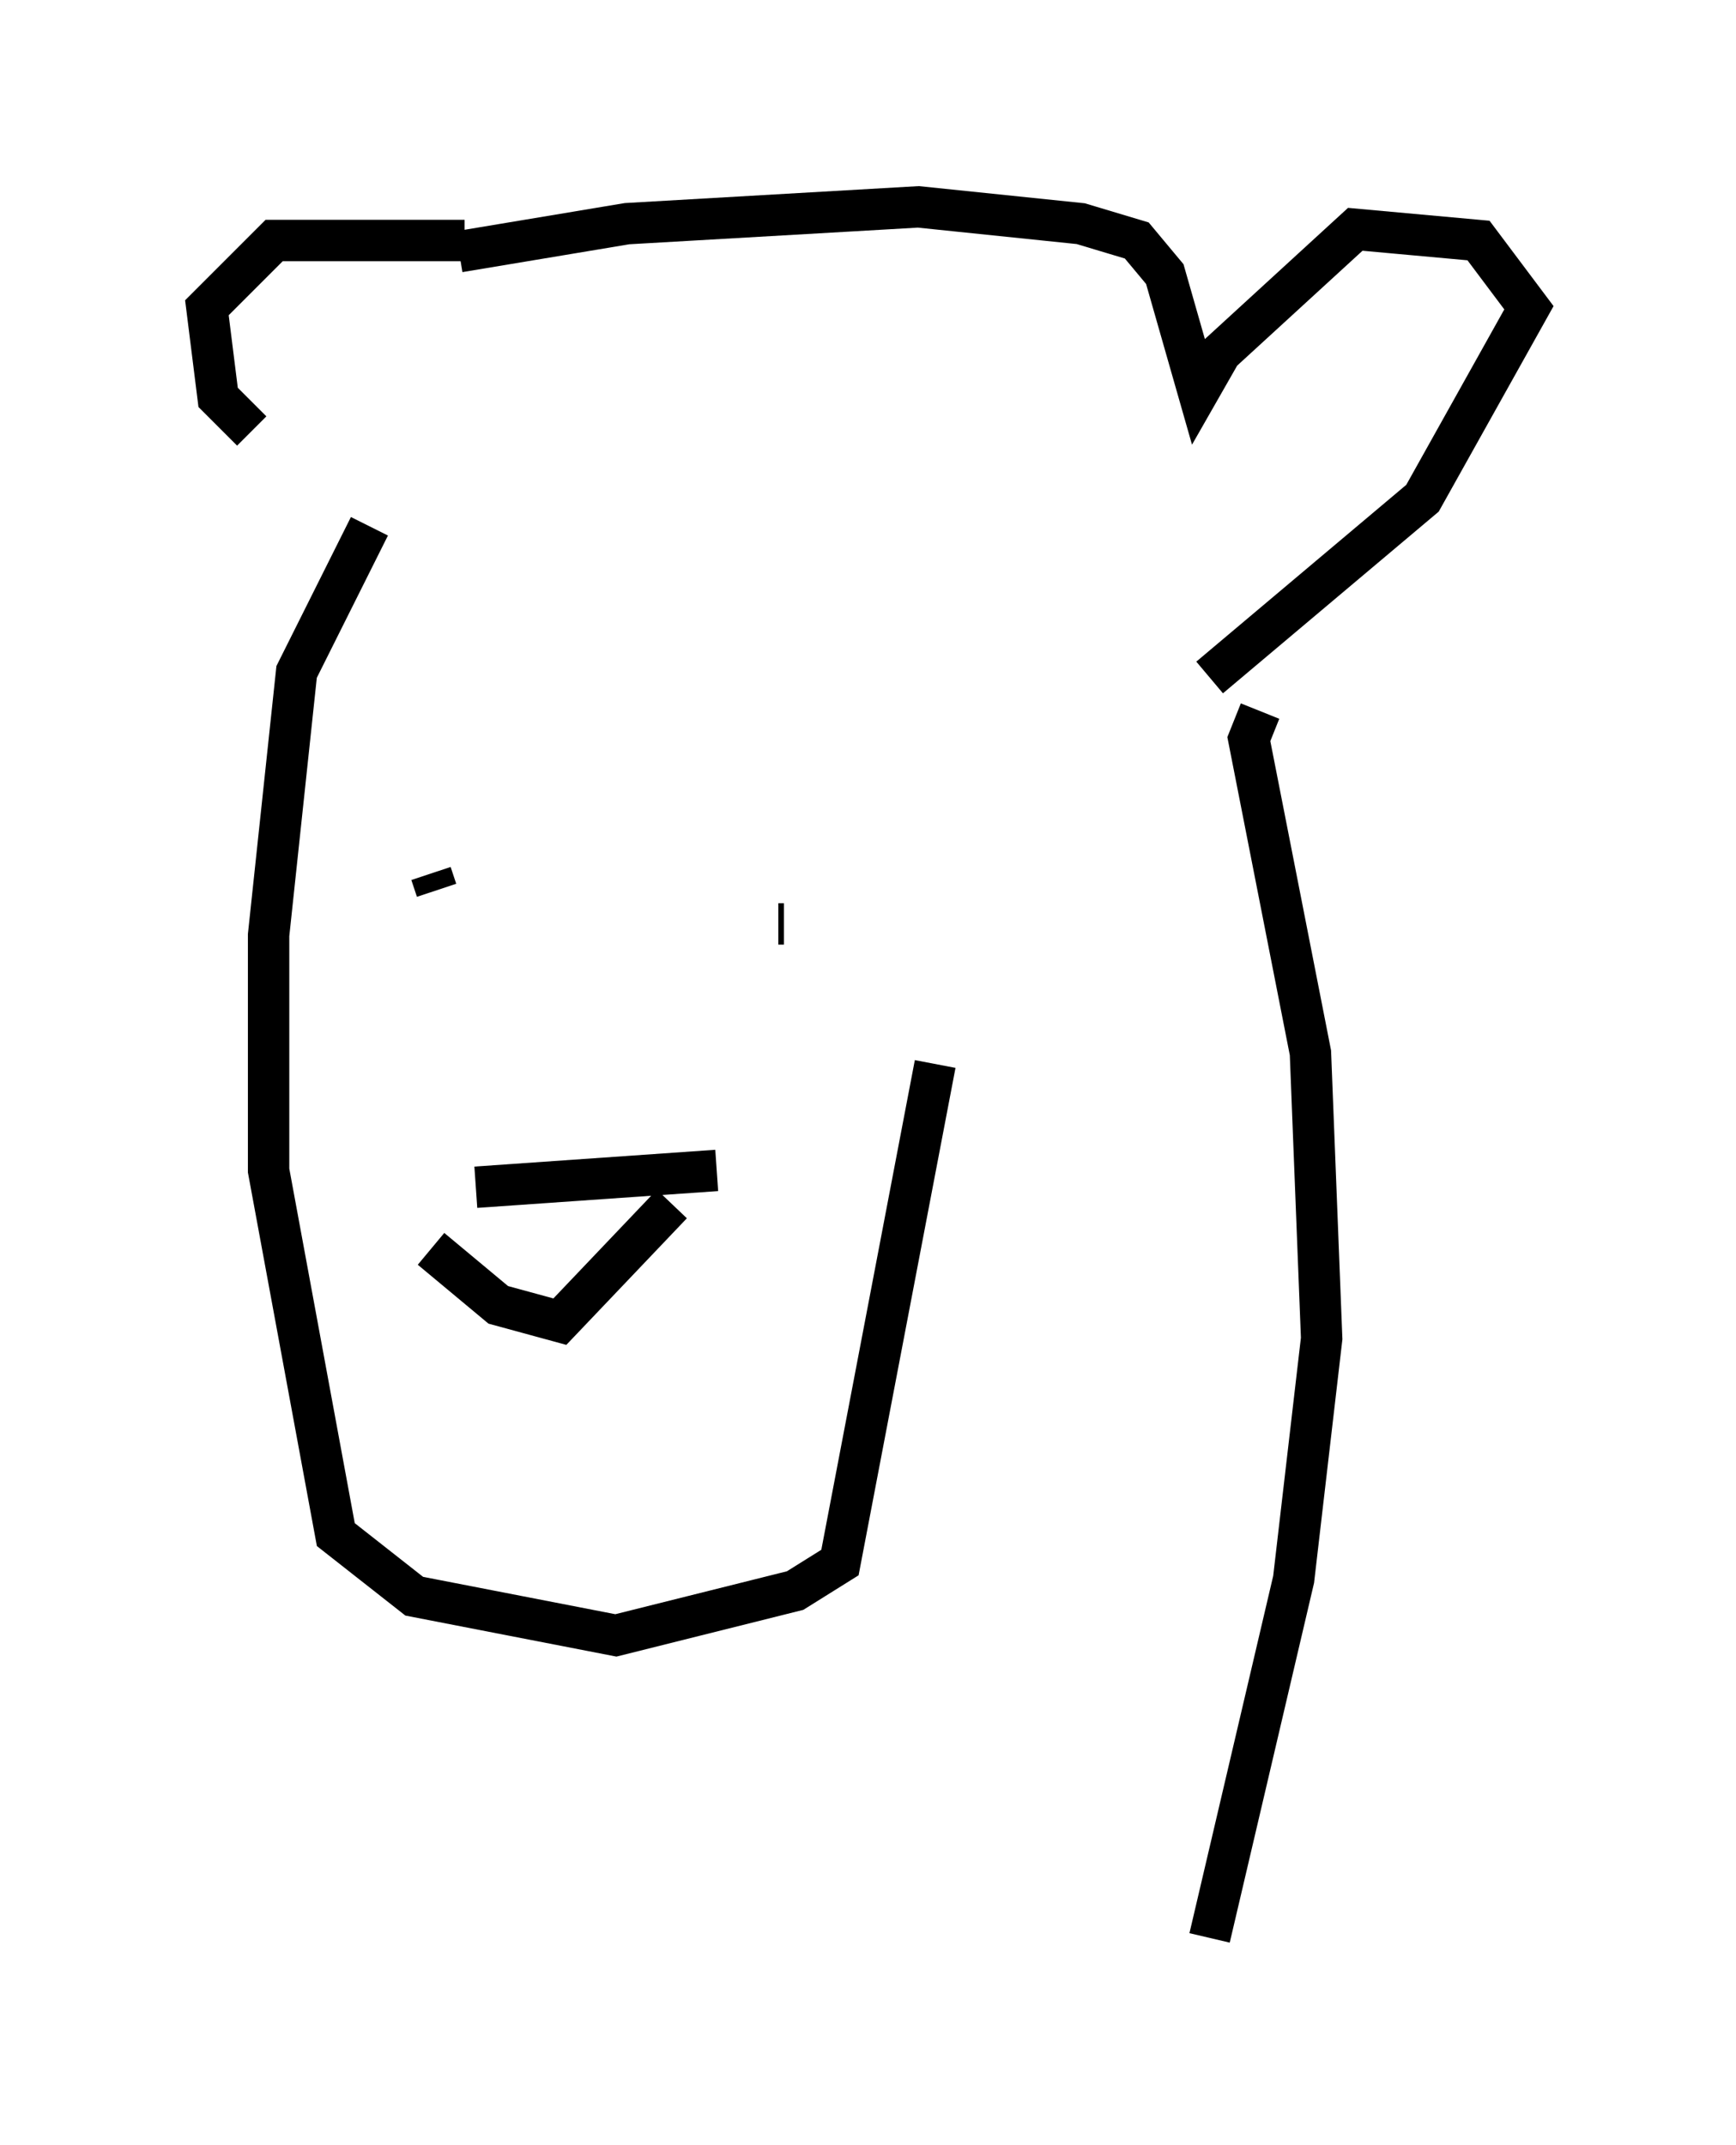 <?xml version="1.0" encoding="utf-8" ?>
<svg baseProfile="full" height="51.813" version="1.1" width="41.935" xmlns="http://www.w3.org/2000/svg" xmlns:ev="http://www.w3.org/2001/xml-events" xmlns:xlink="http://www.w3.org/1999/xlink"><defs /><rect fill="white" height="51.813" width="41.935" x="0" y="0" /><path d="M13.254, 7.3 m-4.33, 5.413 l-1.759, 3.518 -0.677, 6.36 l0.0, 5.683 1.624, 8.796 l1.894, 1.488 4.871, 0.947 l4.33, -1.083 1.083, -0.677 l2.3, -12.043 m-11.096, 2.977 l5.819, -0.406 m-6.901, 1.894 l1.624, 1.353 1.488, 0.406 l2.706, -2.842 m-6.225, -7.713 l0.0, 0.0 m0.406, -0.271 l0.135, 0.406 m8.39, 0.812 l-0.135, 0.0 m-7.713, -16.238 l4.059, -0.677 7.036, -0.406 l3.924, 0.406 1.353, 0.406 l0.677, 0.812 0.812, 2.842 l0.541, -0.947 3.248, -2.977 l2.977, 0.271 1.218, 1.624 l-2.571, 4.601 -5.142, 4.33 m-17.997, -10.555 l-4.601, 0.0 -1.624, 1.624 l0.271, 2.165 0.812, 0.812 m24.357, 6.766 l-0.271, 0.677 1.488, 7.578 l0.271, 6.901 -0.677, 5.819 l-2.03, 8.66 " fill="none" stroke="black" stroke-width="1" /></svg>